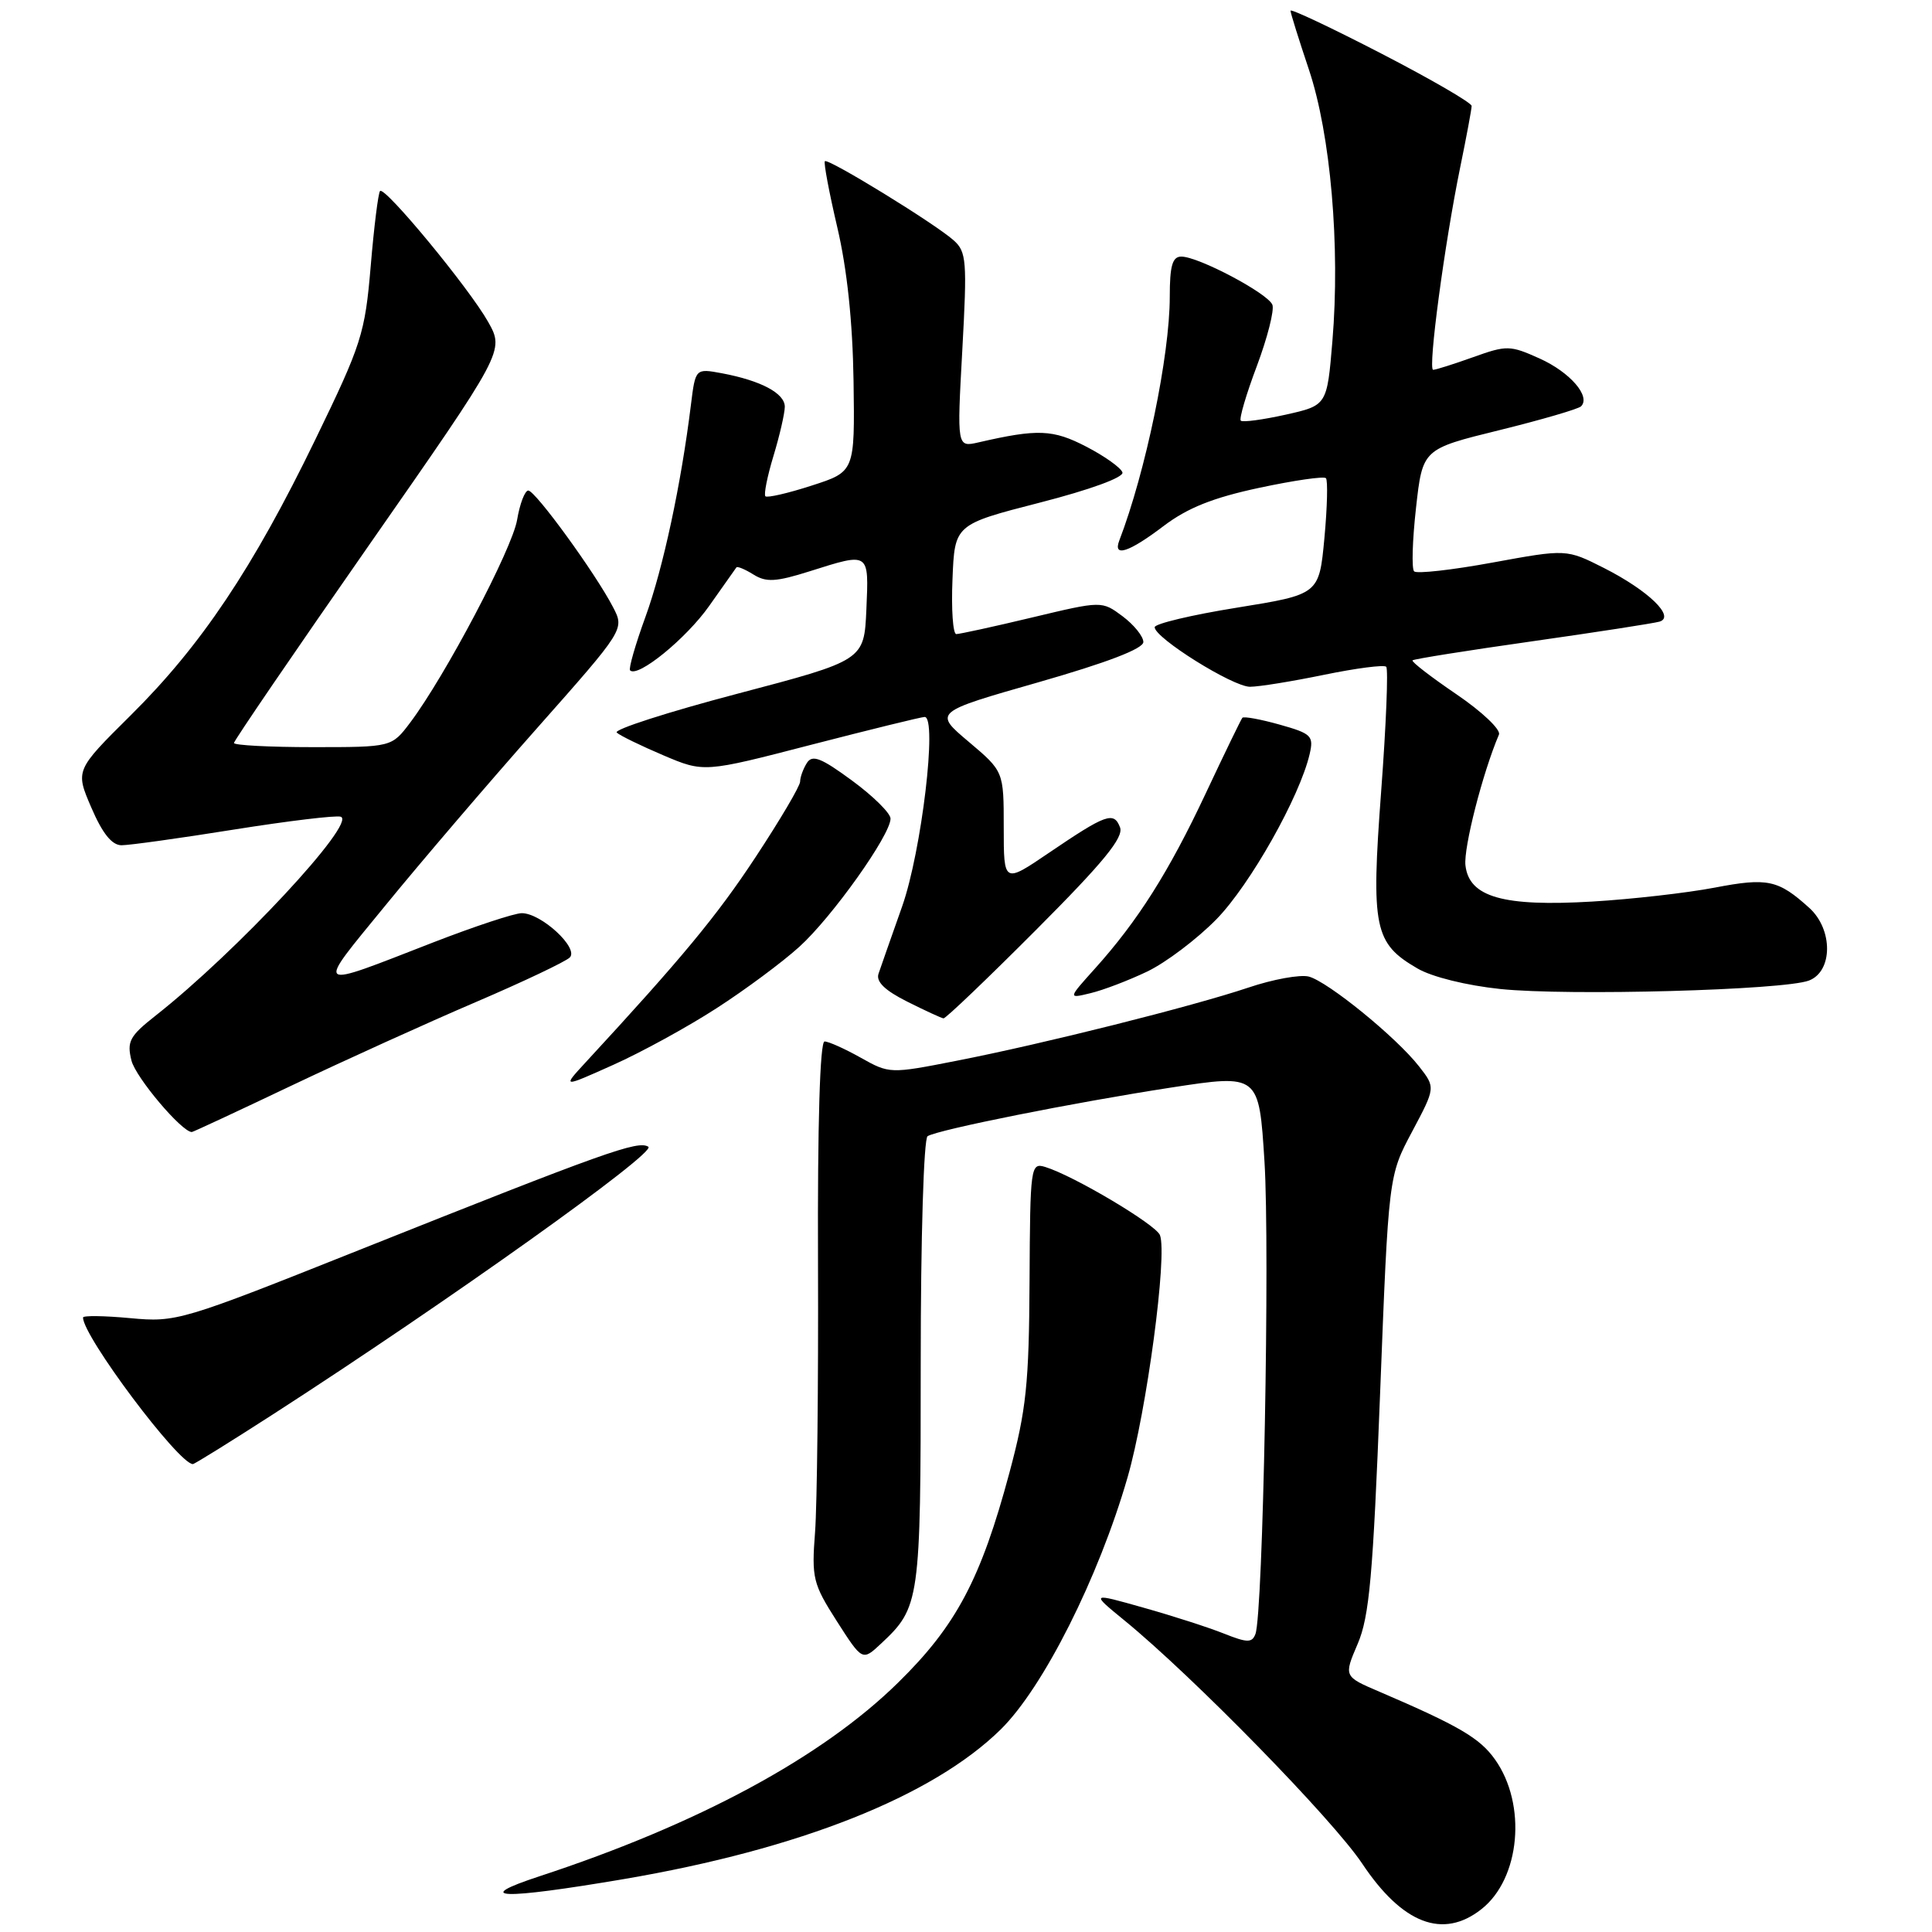<?xml version="1.0" encoding="UTF-8" standalone="no"?>
<!DOCTYPE svg PUBLIC "-//W3C//DTD SVG 1.1//EN" "http://www.w3.org/Graphics/SVG/1.1/DTD/svg11.dtd" >
<svg xmlns="http://www.w3.org/2000/svg" xmlns:xlink="http://www.w3.org/1999/xlink" version="1.1" viewBox="0 0 256 256">
 <g >
 <path fill="currentColor"
d=" M 196.29 252.98 C 201.45 248.93 202.34 239.10 198.09 233.13 C 196.08 230.30 193.33 228.69 182.78 224.16 C 178.05 222.14 178.05 222.14 179.90 217.82 C 181.45 214.20 181.93 208.79 182.87 184.65 C 183.99 155.80 183.99 155.80 187.11 149.95 C 190.22 144.10 190.22 144.10 188.03 141.30 C 185.01 137.43 175.94 130.06 173.42 129.40 C 172.27 129.11 168.67 129.76 165.42 130.86 C 157.97 133.36 138.23 138.32 126.69 140.57 C 117.94 142.29 117.85 142.28 114.05 140.15 C 111.95 138.97 109.79 138.00 109.26 138.00 C 108.65 138.00 108.32 148.91 108.39 167.25 C 108.45 183.34 108.27 199.43 108.00 203.01 C 107.53 209.11 107.72 209.86 110.88 214.81 C 114.27 220.10 114.27 220.10 116.73 217.80 C 121.89 212.98 122.00 212.22 122.00 180.61 C 122.00 163.93 122.40 150.87 122.91 150.55 C 124.33 149.68 142.24 146.10 155.16 144.11 C 166.82 142.32 166.82 142.32 167.55 153.91 C 168.28 165.53 167.36 213.90 166.35 216.52 C 165.90 217.70 165.27 217.69 162.16 216.45 C 160.15 215.65 155.35 214.10 151.50 213.02 C 144.50 211.04 144.50 211.04 149.00 214.72 C 158.07 222.13 176.61 241.10 180.50 246.94 C 185.83 254.93 191.20 256.99 196.29 252.98 Z  M 82.65 248.99 C 105.93 245.03 123.56 238.03 132.59 229.17 C 138.24 223.62 145.58 209.03 149.41 195.75 C 151.94 186.98 154.71 166.28 153.70 163.66 C 153.16 162.26 142.24 155.77 138.50 154.63 C 136.56 154.04 136.50 154.51 136.42 169.76 C 136.35 183.36 135.99 186.81 133.76 195.12 C 129.98 209.23 126.70 215.42 118.99 222.97 C 108.92 232.86 92.49 241.72 71.50 248.61 C 62.36 251.61 66.39 251.75 82.65 248.99 Z  M 36.23 187.37 C 59.36 172.45 87.09 152.67 85.91 151.95 C 84.52 151.09 80.33 152.58 47.50 165.67 C 24.01 175.04 23.37 175.23 17.25 174.66 C 13.81 174.34 11.00 174.30 11.00 174.58 C 11.00 177.08 23.68 194.00 25.56 194.00 C 25.77 194.00 30.57 191.02 36.23 187.37 Z  M 38.60 143.86 C 45.69 140.49 56.67 135.51 63.00 132.80 C 69.33 130.09 74.95 127.42 75.50 126.87 C 76.73 125.63 71.72 121.00 69.14 121.00 C 68.17 121.00 62.91 122.74 57.44 124.86 C 41.34 131.12 41.72 131.41 51.09 119.95 C 55.72 114.28 64.73 103.74 71.13 96.52 C 82.76 83.39 82.76 83.39 81.23 80.45 C 78.91 75.97 70.93 65.00 70.00 65.00 C 69.55 65.00 68.88 66.74 68.52 68.88 C 67.87 72.74 58.98 89.60 54.35 95.75 C 51.90 99.00 51.90 99.00 41.45 99.00 C 35.70 99.00 31.00 98.75 31.00 98.45 C 31.00 98.15 39.06 86.34 48.92 72.20 C 66.84 46.50 66.84 46.50 64.68 42.65 C 62.17 38.19 51.00 24.66 50.36 25.31 C 50.12 25.55 49.56 30.03 49.12 35.27 C 48.36 44.23 47.92 45.60 41.77 58.27 C 33.51 75.30 26.64 85.55 17.32 94.78 C 9.97 102.07 9.97 102.07 12.11 107.03 C 13.58 110.45 14.83 112.00 16.11 112.00 C 17.13 112.00 23.84 111.07 31.01 109.92 C 38.18 108.78 44.54 108.01 45.15 108.22 C 47.34 108.95 31.32 126.16 20.60 134.59 C 17.17 137.29 16.79 138.01 17.42 140.53 C 17.98 142.77 24.09 150.00 25.42 150.00 C 25.57 150.00 31.50 147.24 38.60 143.86 Z  M 94.94 133.60 C 98.73 131.16 103.66 127.50 105.90 125.47 C 110.23 121.56 118.00 110.65 118.00 108.47 C 118.00 107.76 115.71 105.49 112.90 103.43 C 108.81 100.42 107.64 99.96 106.92 101.09 C 106.43 101.87 106.02 102.98 106.02 103.57 C 106.01 104.17 103.35 108.67 100.12 113.57 C 94.98 121.38 90.34 126.97 77.56 140.81 C 74.50 144.13 74.50 144.13 81.28 141.09 C 85.01 139.42 91.16 136.05 94.94 133.60 Z  M 137.31 123.19 C 146.23 114.25 148.92 110.96 148.41 109.63 C 147.59 107.49 146.57 107.86 138.98 113.01 C 133.00 117.07 133.00 117.07 133.00 109.64 C 133.00 102.21 133.00 102.21 128.36 98.29 C 123.71 94.37 123.71 94.37 137.61 90.40 C 146.68 87.80 151.50 85.96 151.50 85.07 C 151.50 84.33 150.26 82.79 148.75 81.66 C 146.00 79.61 146.00 79.61 136.75 81.82 C 131.66 83.04 127.14 84.02 126.71 84.02 C 126.27 84.01 126.04 80.74 126.21 76.75 C 126.50 69.50 126.50 69.50 137.78 66.60 C 144.45 64.89 148.93 63.25 148.73 62.60 C 148.55 62.00 146.40 60.46 143.95 59.19 C 139.52 56.89 137.51 56.81 129.65 58.62 C 126.80 59.27 126.80 59.27 127.51 46.39 C 128.16 34.56 128.07 33.36 126.36 31.84 C 123.89 29.63 109.73 20.94 109.30 21.36 C 109.12 21.55 109.86 25.48 110.94 30.10 C 112.24 35.63 112.98 42.60 113.10 50.50 C 113.27 62.50 113.27 62.50 107.56 64.34 C 104.42 65.36 101.66 65.99 101.42 65.76 C 101.19 65.52 101.67 63.12 102.49 60.41 C 103.31 57.71 103.98 54.78 103.99 53.91 C 104.00 52.12 100.86 50.44 95.66 49.46 C 92.15 48.81 92.15 48.81 91.55 53.65 C 90.26 64.12 87.87 75.28 85.54 81.70 C 84.19 85.40 83.27 88.61 83.49 88.83 C 84.51 89.84 90.93 84.61 93.97 80.29 C 95.83 77.66 97.45 75.36 97.58 75.18 C 97.70 75.01 98.72 75.43 99.84 76.13 C 101.52 77.18 102.82 77.11 107.28 75.70 C 115.26 73.18 115.13 73.09 114.80 80.75 C 114.50 87.50 114.50 87.50 97.72 91.92 C 88.49 94.35 81.29 96.67 81.72 97.07 C 82.15 97.47 84.93 98.82 87.89 100.08 C 93.28 102.37 93.28 102.37 107.51 98.68 C 115.34 96.66 122.09 95.00 122.52 95.00 C 124.23 95.00 122.11 112.81 119.54 120.10 C 118.10 124.17 116.69 128.19 116.41 129.02 C 116.05 130.07 117.24 131.23 120.19 132.71 C 122.56 133.90 124.73 134.90 125.02 134.94 C 125.30 134.97 130.83 129.69 137.31 123.19 Z  M 152.00 128.74 C 154.47 127.56 158.62 124.43 161.21 121.78 C 165.66 117.21 172.23 105.57 173.54 99.90 C 174.09 97.51 173.78 97.20 169.54 96.01 C 167.01 95.30 164.80 94.90 164.62 95.11 C 164.44 95.33 162.24 99.86 159.74 105.18 C 154.88 115.53 150.76 122.04 145.06 128.37 C 141.50 132.33 141.50 132.33 144.50 131.60 C 146.15 131.21 149.53 129.92 152.00 128.74 Z  M 239.69 129.93 C 242.87 128.72 242.90 123.17 239.75 120.31 C 235.62 116.57 234.22 116.27 227.18 117.62 C 223.51 118.32 216.22 119.15 211.00 119.46 C 199.18 120.16 194.66 118.87 194.18 114.67 C 193.91 112.36 196.46 102.39 198.62 97.33 C 198.89 96.68 196.35 94.28 192.98 91.99 C 189.61 89.70 186.99 87.68 187.17 87.50 C 187.35 87.32 194.47 86.19 203.00 84.98 C 211.53 83.77 219.12 82.59 219.89 82.37 C 222.03 81.74 218.42 78.25 212.53 75.26 C 207.56 72.75 207.56 72.75 197.78 74.54 C 192.40 75.53 187.72 76.05 187.38 75.71 C 187.03 75.37 187.15 71.58 187.63 67.29 C 188.50 59.50 188.50 59.50 198.67 57.00 C 204.26 55.62 209.13 54.20 209.50 53.84 C 210.81 52.52 208.04 49.32 204.00 47.50 C 200.09 45.74 199.65 45.73 195.19 47.33 C 192.61 48.25 190.23 49.01 189.90 49.00 C 189.18 49.00 191.41 32.28 193.49 22.14 C 194.32 18.10 195.00 14.45 195.00 14.04 C 195.00 13.62 189.60 10.49 183.00 7.08 C 176.40 3.67 171.00 1.12 171.00 1.42 C 171.00 1.72 172.10 5.23 173.44 9.23 C 176.31 17.80 177.60 32.64 176.55 45.20 C 175.84 53.72 175.84 53.72 170.34 54.95 C 167.32 55.62 164.65 55.98 164.41 55.74 C 164.17 55.50 165.13 52.24 166.54 48.50 C 167.94 44.76 168.87 41.11 168.60 40.39 C 168.02 38.88 158.81 34.00 156.53 34.00 C 155.35 34.00 155.00 35.21 155.00 39.32 C 155.00 47.10 151.81 62.51 148.31 71.63 C 147.44 73.89 149.59 73.19 154.17 69.71 C 157.35 67.30 160.72 65.95 166.85 64.64 C 171.44 63.66 175.42 63.08 175.69 63.36 C 175.96 63.63 175.87 67.21 175.49 71.31 C 174.79 78.76 174.79 78.76 163.89 80.52 C 157.90 81.48 153.00 82.65 153.00 83.11 C 153.00 84.53 163.35 91.00 165.63 91.00 C 166.82 91.00 171.24 90.28 175.47 89.41 C 179.70 88.54 183.39 88.06 183.68 88.35 C 183.97 88.63 183.67 96.06 183.01 104.86 C 181.66 122.96 182.08 124.99 187.81 128.32 C 189.73 129.45 194.33 130.58 198.81 131.05 C 207.84 131.98 236.34 131.20 239.69 129.93 Z "/>
</g>
</svg>